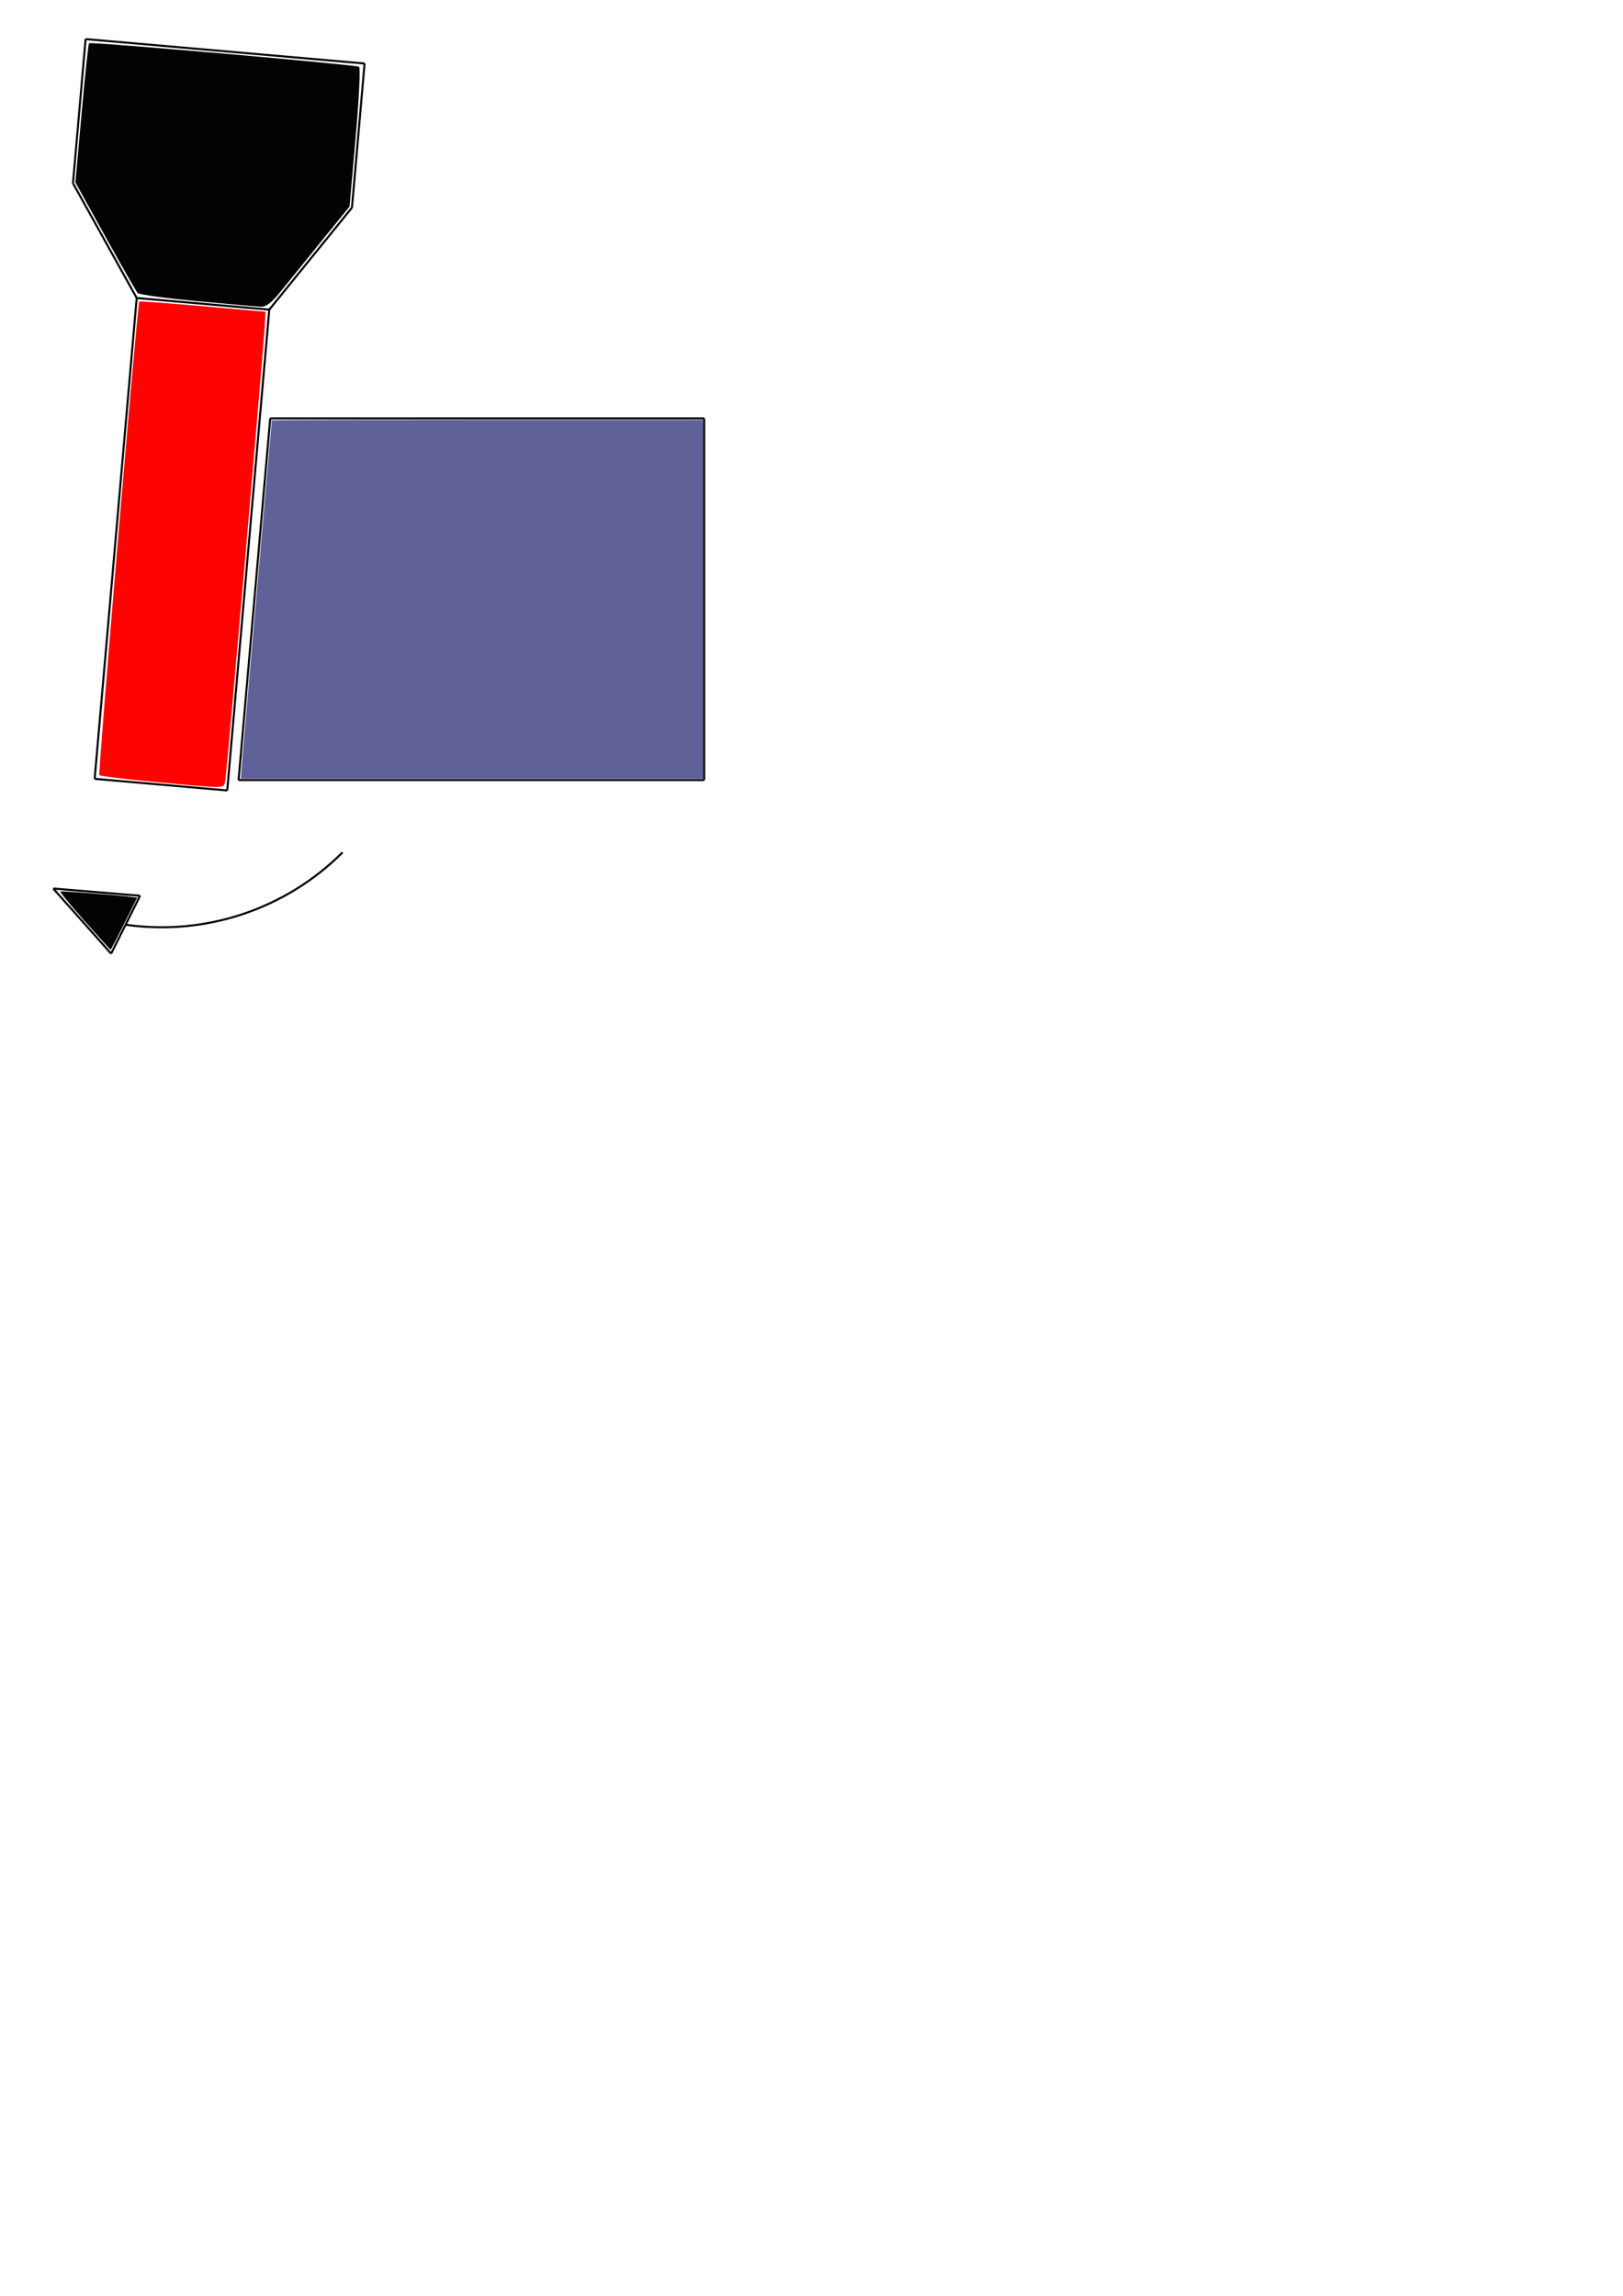 <?xml version="1.0" encoding="UTF-8" standalone="no"?>
<!-- Created with dxf2svg -->
<svg
   xmlns:dc="http://purl.org/dc/elements/1.1/"
   xmlns:cc="http://creativecommons.org/ns#"
   xmlns:rdf="http://www.w3.org/1999/02/22-rdf-syntax-ns#"
   xmlns:svg="http://www.w3.org/2000/svg"
   xmlns="http://www.w3.org/2000/svg"
   xmlns:sodipodi="http://sodipodi.sourceforge.net/DTD/sodipodi-0.dtd"
   xmlns:inkscape="http://www.inkscape.org/namespaces/inkscape"
   id="svg22400"
   sodipodi:version="0.32"
   inkscape:version="0.46"
   width="210mm"
   height="297mm"
   sodipodi:docname="deflection_away.svg"
   inkscape:output_extension="org.inkscape.output.svg.inkscape">
  <defs
     id="defs22476">
    <inkscape:perspective
       sodipodi:type="inkscape:persp3d"
       inkscape:vp_x="0 : 526.18109 : 1"
       inkscape:vp_y="0 : 1000 : 0"
       inkscape:vp_z="744.09448 : 526.18109 : 1"
       inkscape:persp3d-origin="372.04724 : 350.78739 : 1"
       id="perspective22480" />
  </defs>
  <sodipodi:namedview
     inkscape:window-height="1124"
     inkscape:window-width="1599"
     inkscape:pageshadow="2"
     inkscape:pageopacity="0.0"
     guidetolerance="10.0"
     gridtolerance="10.0"
     objecttolerance="10.0"
     borderopacity="1.0"
     bordercolor="#666666"
     pagecolor="#ffffff"
     id="base"
     showgrid="false"
     inkscape:zoom="1.3277206"
     inkscape:cx="355.70344"
     inkscape:cy="802.49141"
     inkscape:window-x="0"
     inkscape:window-y="25"
     inkscape:current-layer="layer1" />
  <g
     inkscape:label="0"
     inkscape:groupmode="layer"
     id="layer1">
    <path
       d="M 61.41,452.134 C 100.375,457.7 139.688,444.596 167.52,416.764"
       id="path22403"
       style="fill:none;stroke:#000000;stroke-width:1" />
    <line
       x1="344.37"
       y1="381.394"
       x2="344.37"
       y2="204.544"
       id="line22407"
       style="stroke:#000000;stroke-width:1" />
    <line
       x1="344.37"
       y1="204.544"
       x2="132.15"
       y2="204.544"
       id="line22409"
       style="stroke:#000000;stroke-width:1" />
    <line
       x1="131.687"
       y1="151.388"
       x2="111.12"
       y2="386.479"
       id="line22415"
       style="stroke:#000000;stroke-width:1" />
    <line
       x1="111.12"
       y1="386.479"
       x2="46.287"
       y2="380.806"
       id="line22417"
       style="stroke:#000000;stroke-width:1" />
    <line
       x1="46.287"
       y1="380.806"
       x2="66.855"
       y2="145.715"
       id="line22419"
       style="stroke:#000000;stroke-width:1" />
    <line
       x1="66.855"
       y1="145.715"
       x2="131.687"
       y2="151.388"
       id="line22421"
       style="stroke:#000000;stroke-width:1" />
    <line
       x1="66.855"
       y1="145.715"
       x2="35.692"
       y2="89.589"
       id="line22423"
       style="stroke:#000000;stroke-width:1" />
    <line
       x1="35.692"
       y1="89.589"
       x2="41.858"
       y2="19.119"
       id="line22425"
       style="stroke:#000000;stroke-width:1" />
    <line
       x1="131.687"
       y1="151.388"
       x2="172.124"
       y2="101.526"
       id="line22427"
       style="stroke:#000000;stroke-width:1" />
    <line
       x1="172.124"
       y1="101.526"
       x2="178.289"
       y2="31.055"
       id="line22429"
       style="stroke:#000000;stroke-width:1" />
    <line
       x1="41.858"
       y1="19.119"
       x2="178.289"
       y2="31.055"
       id="line22431"
       style="stroke:#000000;stroke-width:1" />
    <line
       x1="61.41"
       y1="452.134"
       x2="68.484"
       y2="437.986"
       id="line22433"
       style="stroke:#000000;stroke-width:1" />
    <line
       x1="68.484"
       y1="437.986"
       x2="26.04"
       y2="434.449"
       id="line22435"
       style="stroke:#000000;stroke-width:1" />
    <line
       x1="61.41"
       y1="452.134"
       x2="54.336"
       y2="466.282"
       id="line22437"
       style="stroke:#000000;stroke-width:1" />
    <line
       x1="54.336"
       y1="466.282"
       x2="26.04"
       y2="434.449"
       id="line22439"
       style="stroke:#000000;stroke-width:1" />
    <line
       x1="116.677"
       y1="381.394"
       x2="344.37"
       y2="381.394"
       id="line22471"
       style="stroke:#000000;stroke-width:1" />
    <line
       x1="132.15"
       y1="204.544"
       x2="116.677"
       y2="381.394"
       id="line22473"
       style="stroke:#000000;stroke-width:1" />
    <path
       style="fill:#000302;fill-opacity:1;stroke-width:2;stroke-miterlimit:10.433;stroke-dasharray:none"
       d="M 96.13,147.229 C 80.993,145.819 68.032,144.036 67.328,143.266 C 66.625,142.496 59.485,130.019 51.462,115.54 L 36.874,89.214 L 39.9,55.481 C 41.564,36.927 43.201,21.471 43.538,21.134 C 44.353,20.319 173.932,31.613 175.602,32.645 C 176.317,33.087 175.56,48.644 173.921,67.217 L 170.94,100.986 L 157.986,116.907 C 150.862,125.664 141.917,136.72 138.108,141.477 C 132.828,148.072 130.289,150.087 127.417,149.959 C 125.346,149.867 111.267,148.639 96.13,147.229 L 96.13,147.229 z"
       id="path22482" />
    <path
       style="fill:#ff0302;fill-opacity:1;stroke-width:2;stroke-miterlimit:10.433;stroke-dasharray:none"
       d="M 75.333,382.289 C 61.102,380.958 49.07,379.473 48.595,378.989 C 47.846,378.226 67.186,148.616 68.098,147.453 C 68.287,147.212 82.254,148.237 99.135,149.729 L 129.828,152.444 L 129.529,158.452 C 128.958,169.927 110.873,378.381 110.156,381.751 C 109.315,385.702 111.443,385.669 75.333,382.289 L 75.333,382.289 z"
       id="path22995" />
    <path
       style="fill:#000302;fill-opacity:1;stroke-width:2;stroke-miterlimit:10.433;stroke-dasharray:none"
       d="M 41.3,450.252 C 34.414,442.485 29.127,436.012 29.551,435.868 C 30.312,435.61 56.65,437.622 63.557,438.466 L 67.105,438.899 L 60.729,451.636 C 57.221,458.642 54.232,464.374 54.086,464.374 C 53.94,464.374 48.187,458.019 41.3,450.252 L 41.3,450.252 z"
       id="path22999" />
    <path
       style="fill:#61619a;fill-opacity:1;stroke-width:2;stroke-miterlimit:10.433;stroke-dasharray:none"
       d="M 117.855,379.077 C 117.856,378.145 121.245,338.754 125.386,291.54 C 129.527,244.327 132.916,205.605 132.916,205.491 C 132.916,205.377 180.365,205.283 238.359,205.283 L 343.803,205.283 L 343.803,293.027 L 343.803,380.772 L 230.828,380.772 L 117.852,380.772 L 117.855,379.077 z"
       id="path23005" />
  </g>
</svg>
